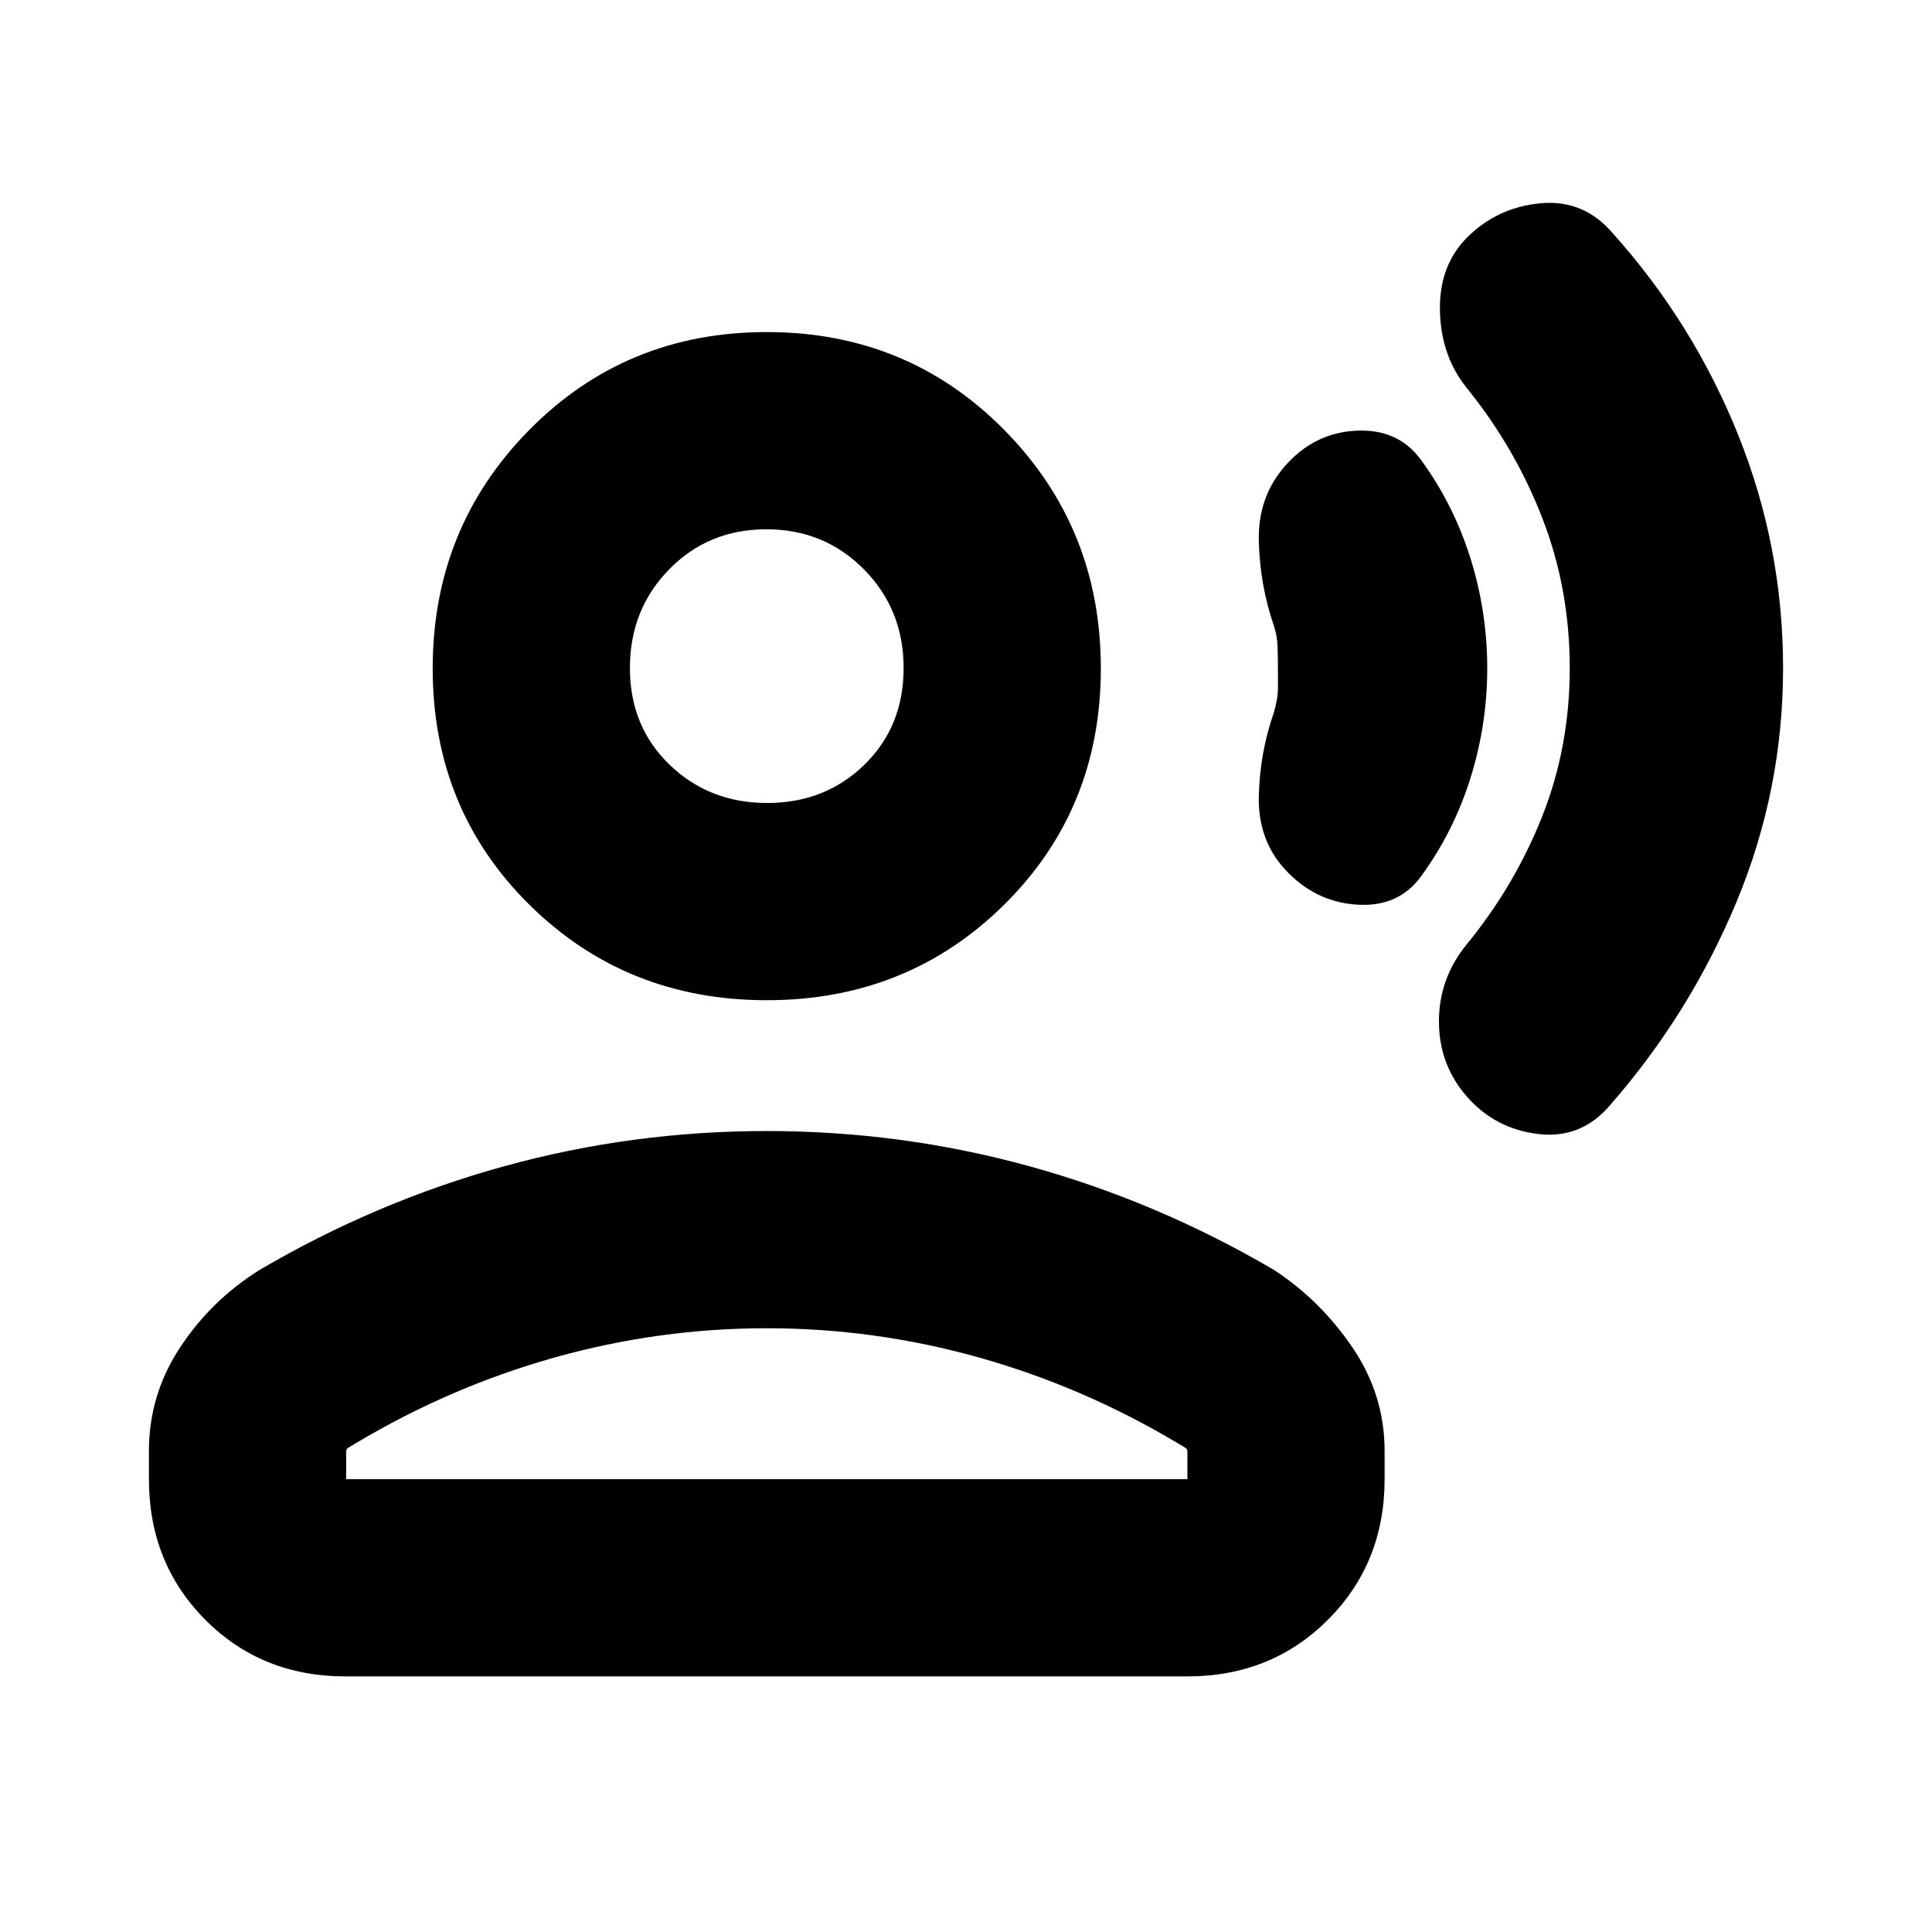 <svg xmlns="http://www.w3.org/2000/svg" height="20" viewBox="0 -960 960 960" width="20"><path d="M886-628q0 60.41-23.05 115.93-23.06 55.52-62.58 100.83Q786-394 764.5-396.5q-21.5-2.5-35.65-18.65Q715-431 715-452.5t14-38.5q23.76-29.07 37.38-63.53Q780-588.98 780-628q0-39.45-13.62-74.53T729-767q-13-16-13.5-38.5T729-842q15-15 36.5-17t35.94 14.98q39.79 44.37 62.18 99.95Q886-688.48 886-628Zm-147 .03q0 27.97-8.32 54.54-8.31 26.56-24.34 48.55Q695-509 673.97-510.5q-21.03-1.5-35.82-17.91Q625-543 625.5-564.5 626-586 633-606q2-7 2-11.81v-10q0-5.19-.19-10.82T633-649q-7-20.42-7.5-42.21t12.98-37.2Q653-745 674-746q21-1 32.34 14.87 16.03 22.02 24.34 48.6 8.32 26.58 8.32 54.56ZM381-463q-70 0-118-47.5t-48-117.37q0-69.86 48-118.5Q311-795 381-795t118 48.63q48 48.64 48 118.5 0 69.87-48 117.37T381-463ZM74-225v-14q0-27.99 15.5-51.49Q105-314 129-329q58-34 121.5-51.5Q313.99-398 381-398q67 0 130.5 17.5T633-329q23 15 39 38.51 16 23.5 16 51.49v14q0 41.7-28.16 69.85Q631.68-127 589.96-127H171.72Q130-127 102-155.15T74-225Zm98 0h418v-14q0-.99-1.35-1.81L585-243q-47-28-98.69-42.5Q434.61-300 381-300t-105.31 14.5Q224-271 177-243l-3.65 2.19q-1.35.82-1.35 1.81v14Zm209.21-336q28.79 0 48.29-19t19.5-48.08q0-29.08-19.71-49T380.79-697q-28.79 0-48.29 19.92t-19.5 49Q313-599 332.71-580t48.5 19Zm-.21-67Zm0 403Z"/></svg>
